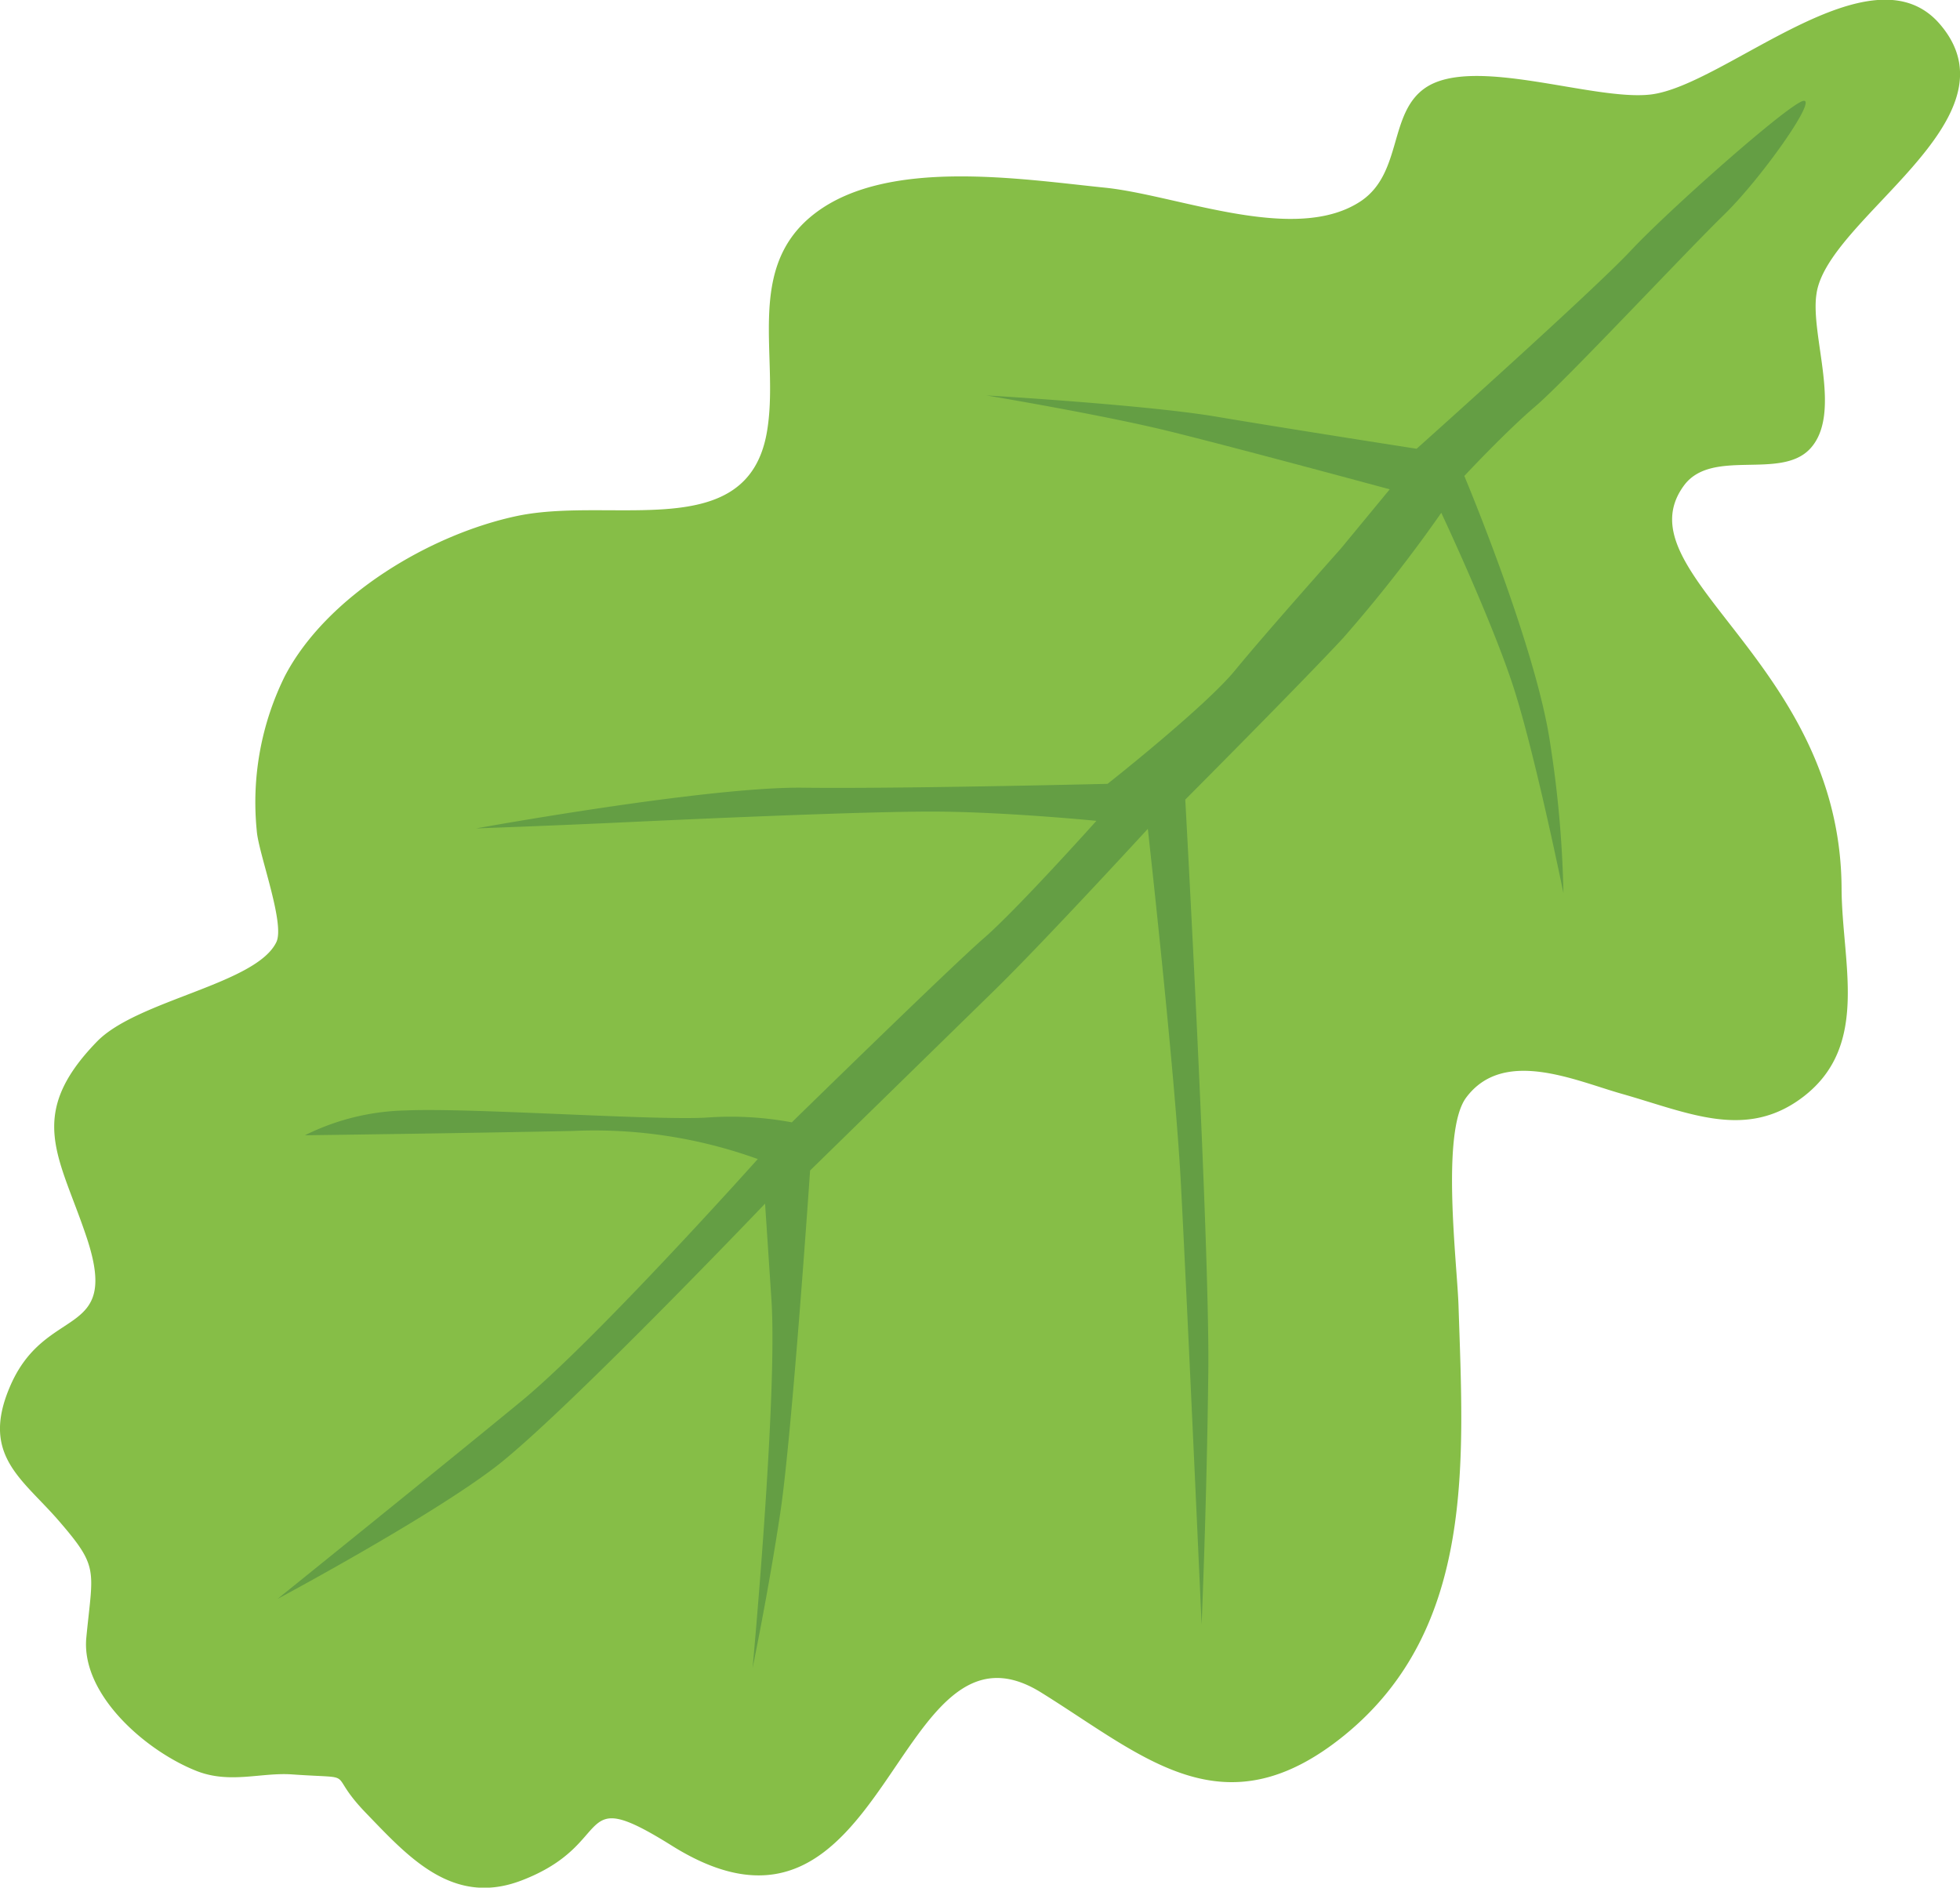 <svg xmlns="http://www.w3.org/2000/svg" width="131.91" height="127.03" viewBox="0 0 131.91 127.03">
  <defs>
    <style>
      .cls-1 {
        fill: #86be47;
      }

      .cls-2 {
        fill: #649e44;
      }
    </style>
  </defs>
  <title>Asset 3leaves</title>
  <g id="Layer_2" data-name="Layer 2">
    <g id="objects">
      <g>
        <path class="cls-1" d="M5.81,110.2c-.37,3.82,4,7.65,7.47,9,2.22.85,4.31.07,6.36.21,4.69.33,2.17-.32,5,2.61s5.81,6.29,10.43,4.54c6.55-2.49,3.34-6.61,10.15-2.35,14.64,9.16,14.88-16.51,24.85-10.31,6.94,4.31,12.27,9.5,20.42,2.87,8.85-7.21,8-18.56,7.67-28.9-.09-2.81-1.2-11.69.51-14,2.51-3.38,7.33-1.15,10.48-.26,4.54,1.29,8.4,3.15,12.25.17,4.46-3.46,2.56-9,2.54-14-.07-15.26-14.93-21.17-10.62-27.09,1.87-2.57,6.5-.35,8.5-2.49,2.21-2.37,0-7.62.43-10.41.69-5.11,13.84-11.72,8.31-18.16-4.63-5.4-14.46,4.14-19.47,4.73-3.84.45-11.93-2.65-15.16-.45-2.48,1.69-1.54,5.68-4.29,7.59-4.4,3-12.33-.36-17.27-.87-5.69-.58-14.56-2-19.46,1.68s-2.39,9.75-3.31,14.84c-1.35,7.45-10.31,4.25-16.74,5.56C29,35.93,22,40.08,19.17,45.5a19.14,19.14,0,0,0-1.89,10.4c.1,1.49,1.92,6.25,1.32,7.5-1.36,2.83-9.34,3.9-12.06,6.68-4.87,5-2.51,7.77-.7,13.22C8.14,90.24,3,87.68.63,93.41c-1.9,4.53.87,6.11,3.28,8.88C6.69,105.5,6.26,105.57,5.81,110.2Z"/>
        <path class="cls-2" d="M18.68,107.6S30,98.48,35.09,94.29,51,78,51,78a32.35,32.35,0,0,0-12.48-1.89c-7.75.16-18,.29-18,.29a15.94,15.94,0,0,1,6.77-1.67c4.26-.2,16.75.69,20.25.48a22.39,22.39,0,0,1,5.75.32S63.93,65.12,66.2,63.15s7.59-7.91,7.59-7.91-5.74-.57-10.49-.62-17.51.54-21.76.74-9.5.39-9.5.39,15.53-2.82,22-2.74,20.5-.26,20.5-.26,6.57-5.18,8.59-7.65,7.1-8.17,7.1-8.17l3.3-4S83.09,30.1,78.6,29s-12.22-2.39-12.22-2.39,10.74.63,15.48,1.43,13.48,2.16,13.48,2.16,11.87-10.61,14.41-13.33S120.36,7,121.36,6.79,118.55,12,116,14.48s-10.63,11.13-12.65,12.85-4.8,4.7-4.8,4.7,4.86,11.56,5.79,18.07a74,74,0,0,1,.88,10s-1.89-9.28-3.34-13.79S97,34.51,97,34.51a97,97,0,0,1-6.6,8.42c-2.78,3-10.63,10.88-10.63,10.88s1.65,29.77,1.55,38.52-.45,17-.45,17-1-22.27-1.4-29.77-2.22-23.78-2.22-23.78S70.2,63.45,66.91,66.66L54.52,78.77s-1.21,17.73-2,23-1.87,10.48-1.87,10.48S52.34,94,51.92,87.49L51.49,81S37.82,95.32,33.28,98.77,18.68,107.6,18.68,107.6Z"/>
      </g>
    </g>
  </g>
</svg>

